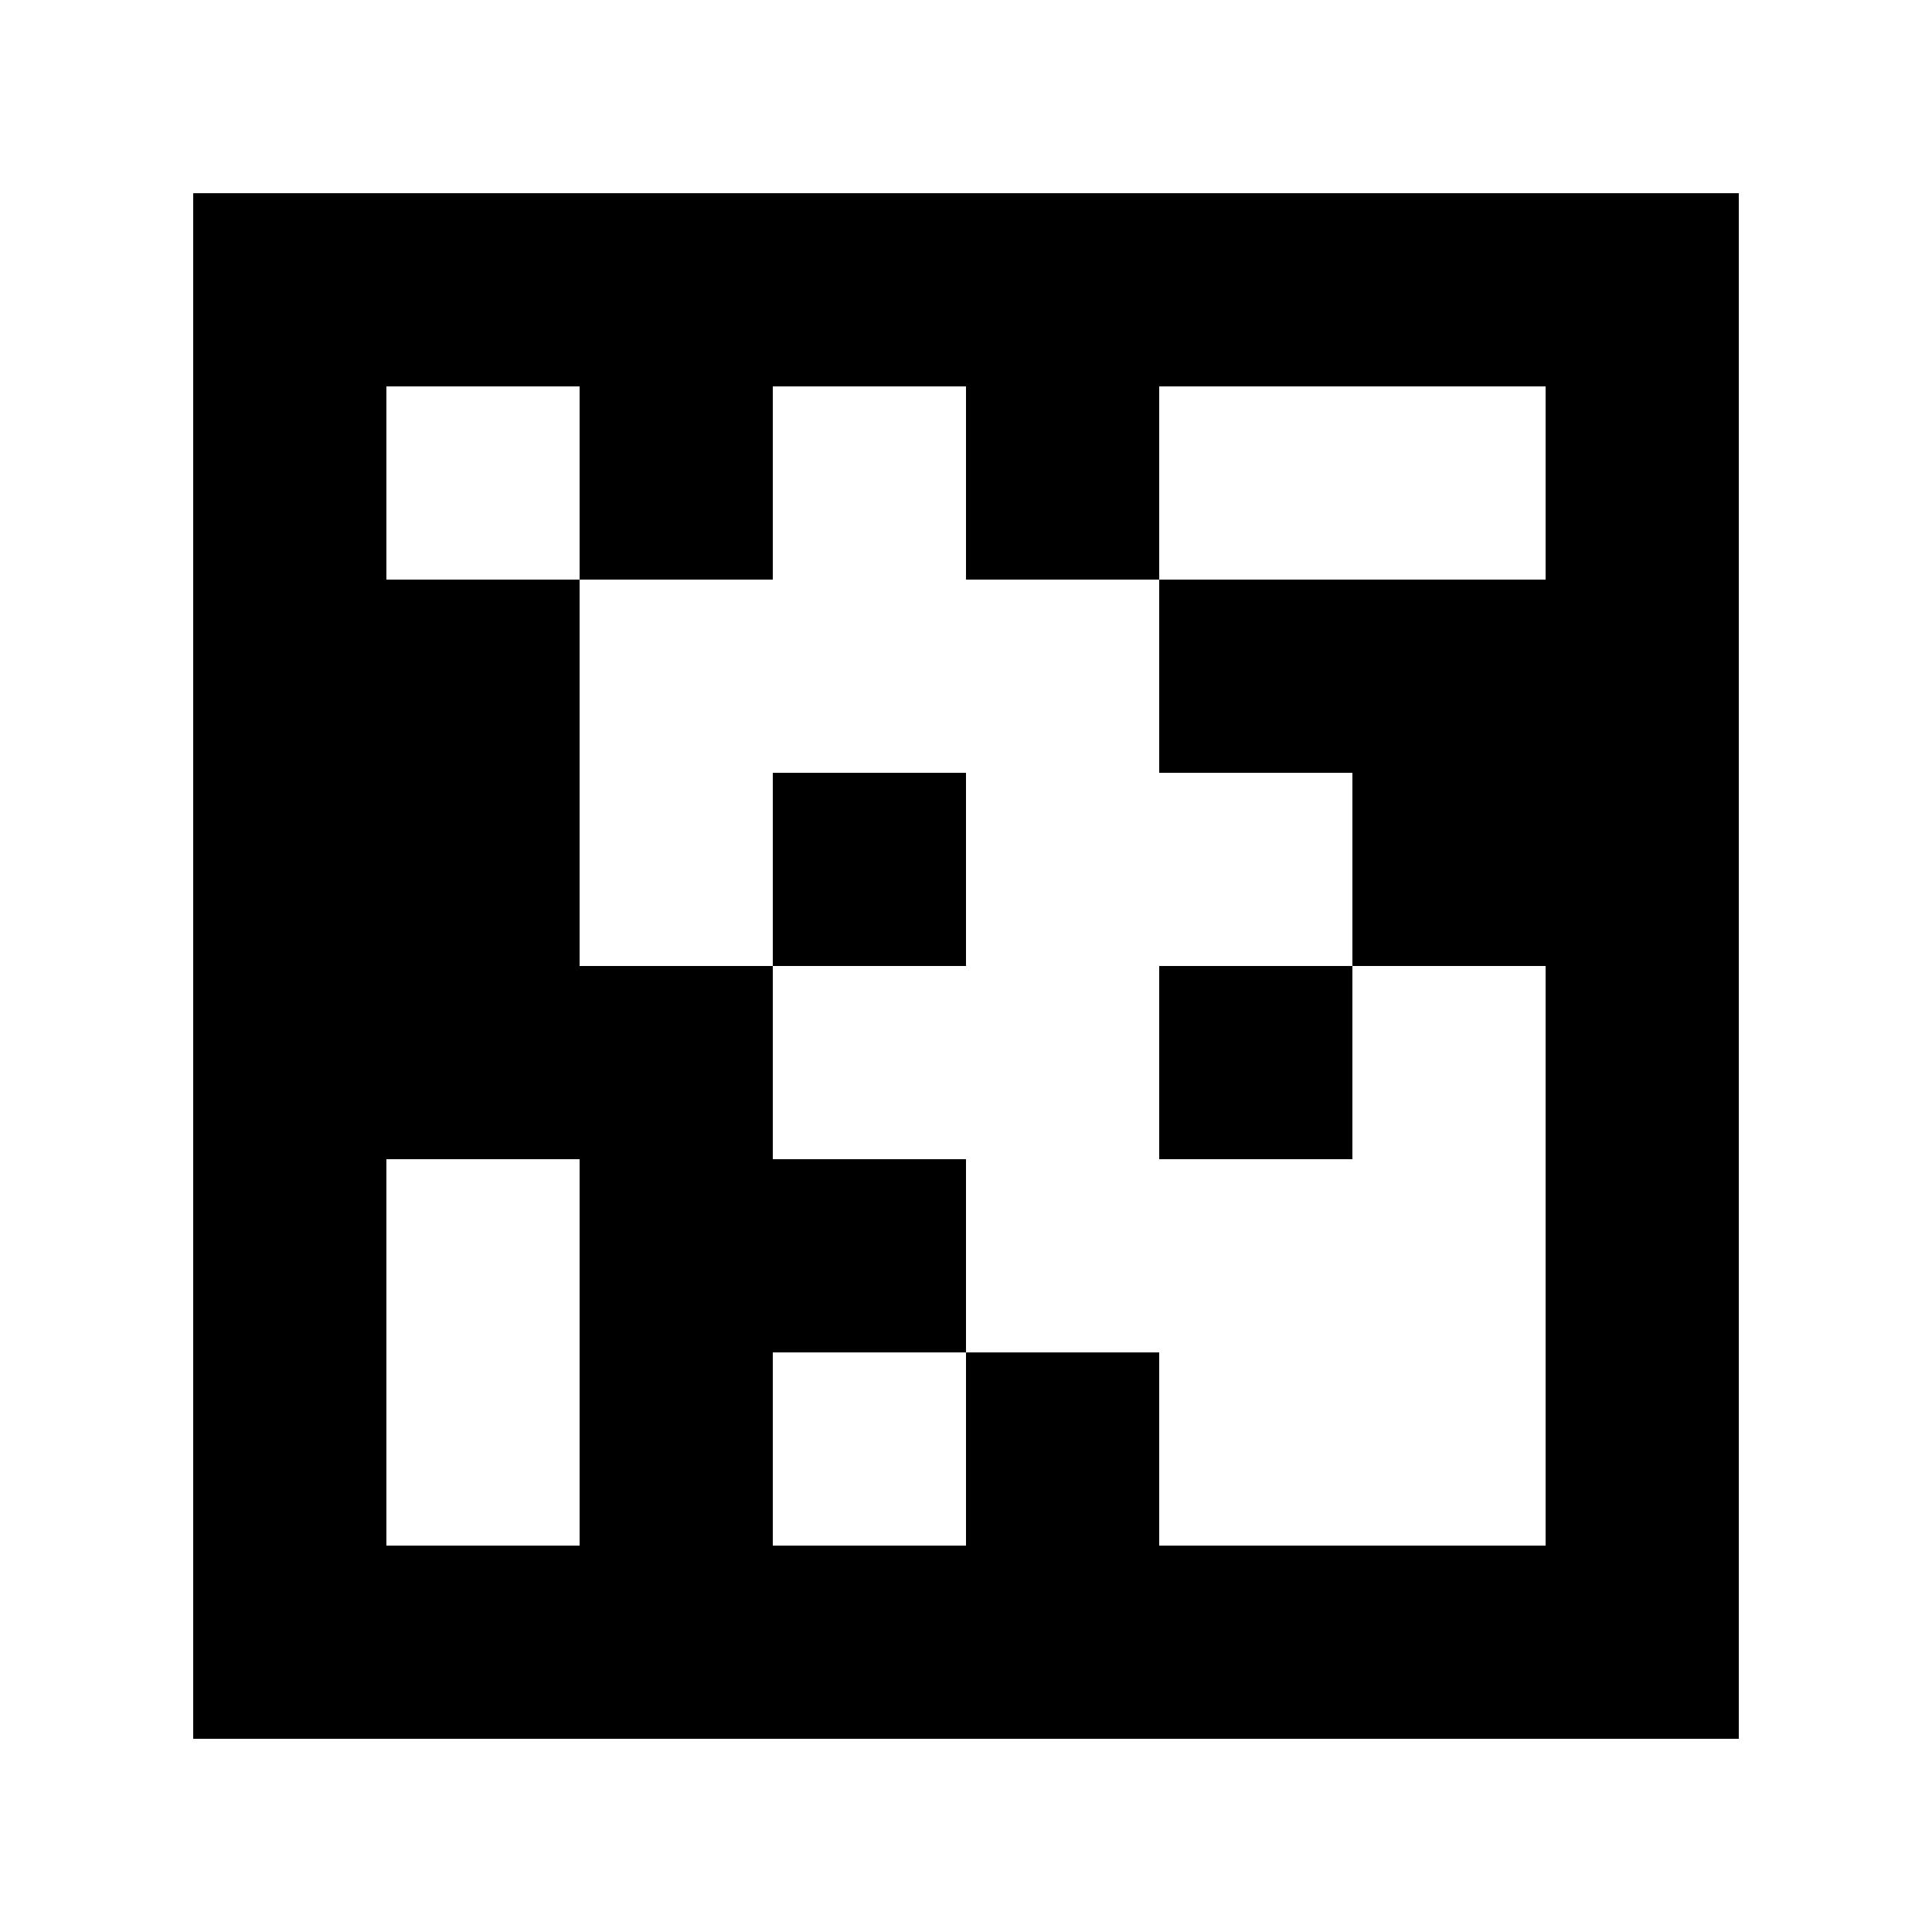 <?xml version="1.0" standalone="yes"?>
<svg xmlns="http://www.w3.org/2000/svg" width="100" height="100">
<path style="fill:#ffffff; stroke:none;" d="M0 0L0 100L100 100L100 0L0 0z"/>
<path style="fill:#000000; stroke:none;" d="M10 10L10 90L90 90L90 10L10 10z"/>
<path style="fill:#ffffff; stroke:none;" d="M20 20L20 30L30 30L30 50L40 50L40 60L50 60L50 70L40 70L40 80L50 80L50 70L60 70L60 80L80 80L80 50L70 50L70 40L60 40L60 30L80 30L80 20L60 20L60 30L50 30L50 20L40 20L40 30L30 30L30 20L20 20z"/>
<path style="fill:#000000; stroke:none;" d="M40 40L40 50L50 50L50 40L40 40M60 50L60 60L70 60L70 50L60 50z"/>
<path style="fill:#ffffff; stroke:none;" d="M20 60L20 80L30 80L30 60L20 60z"/>
</svg>
